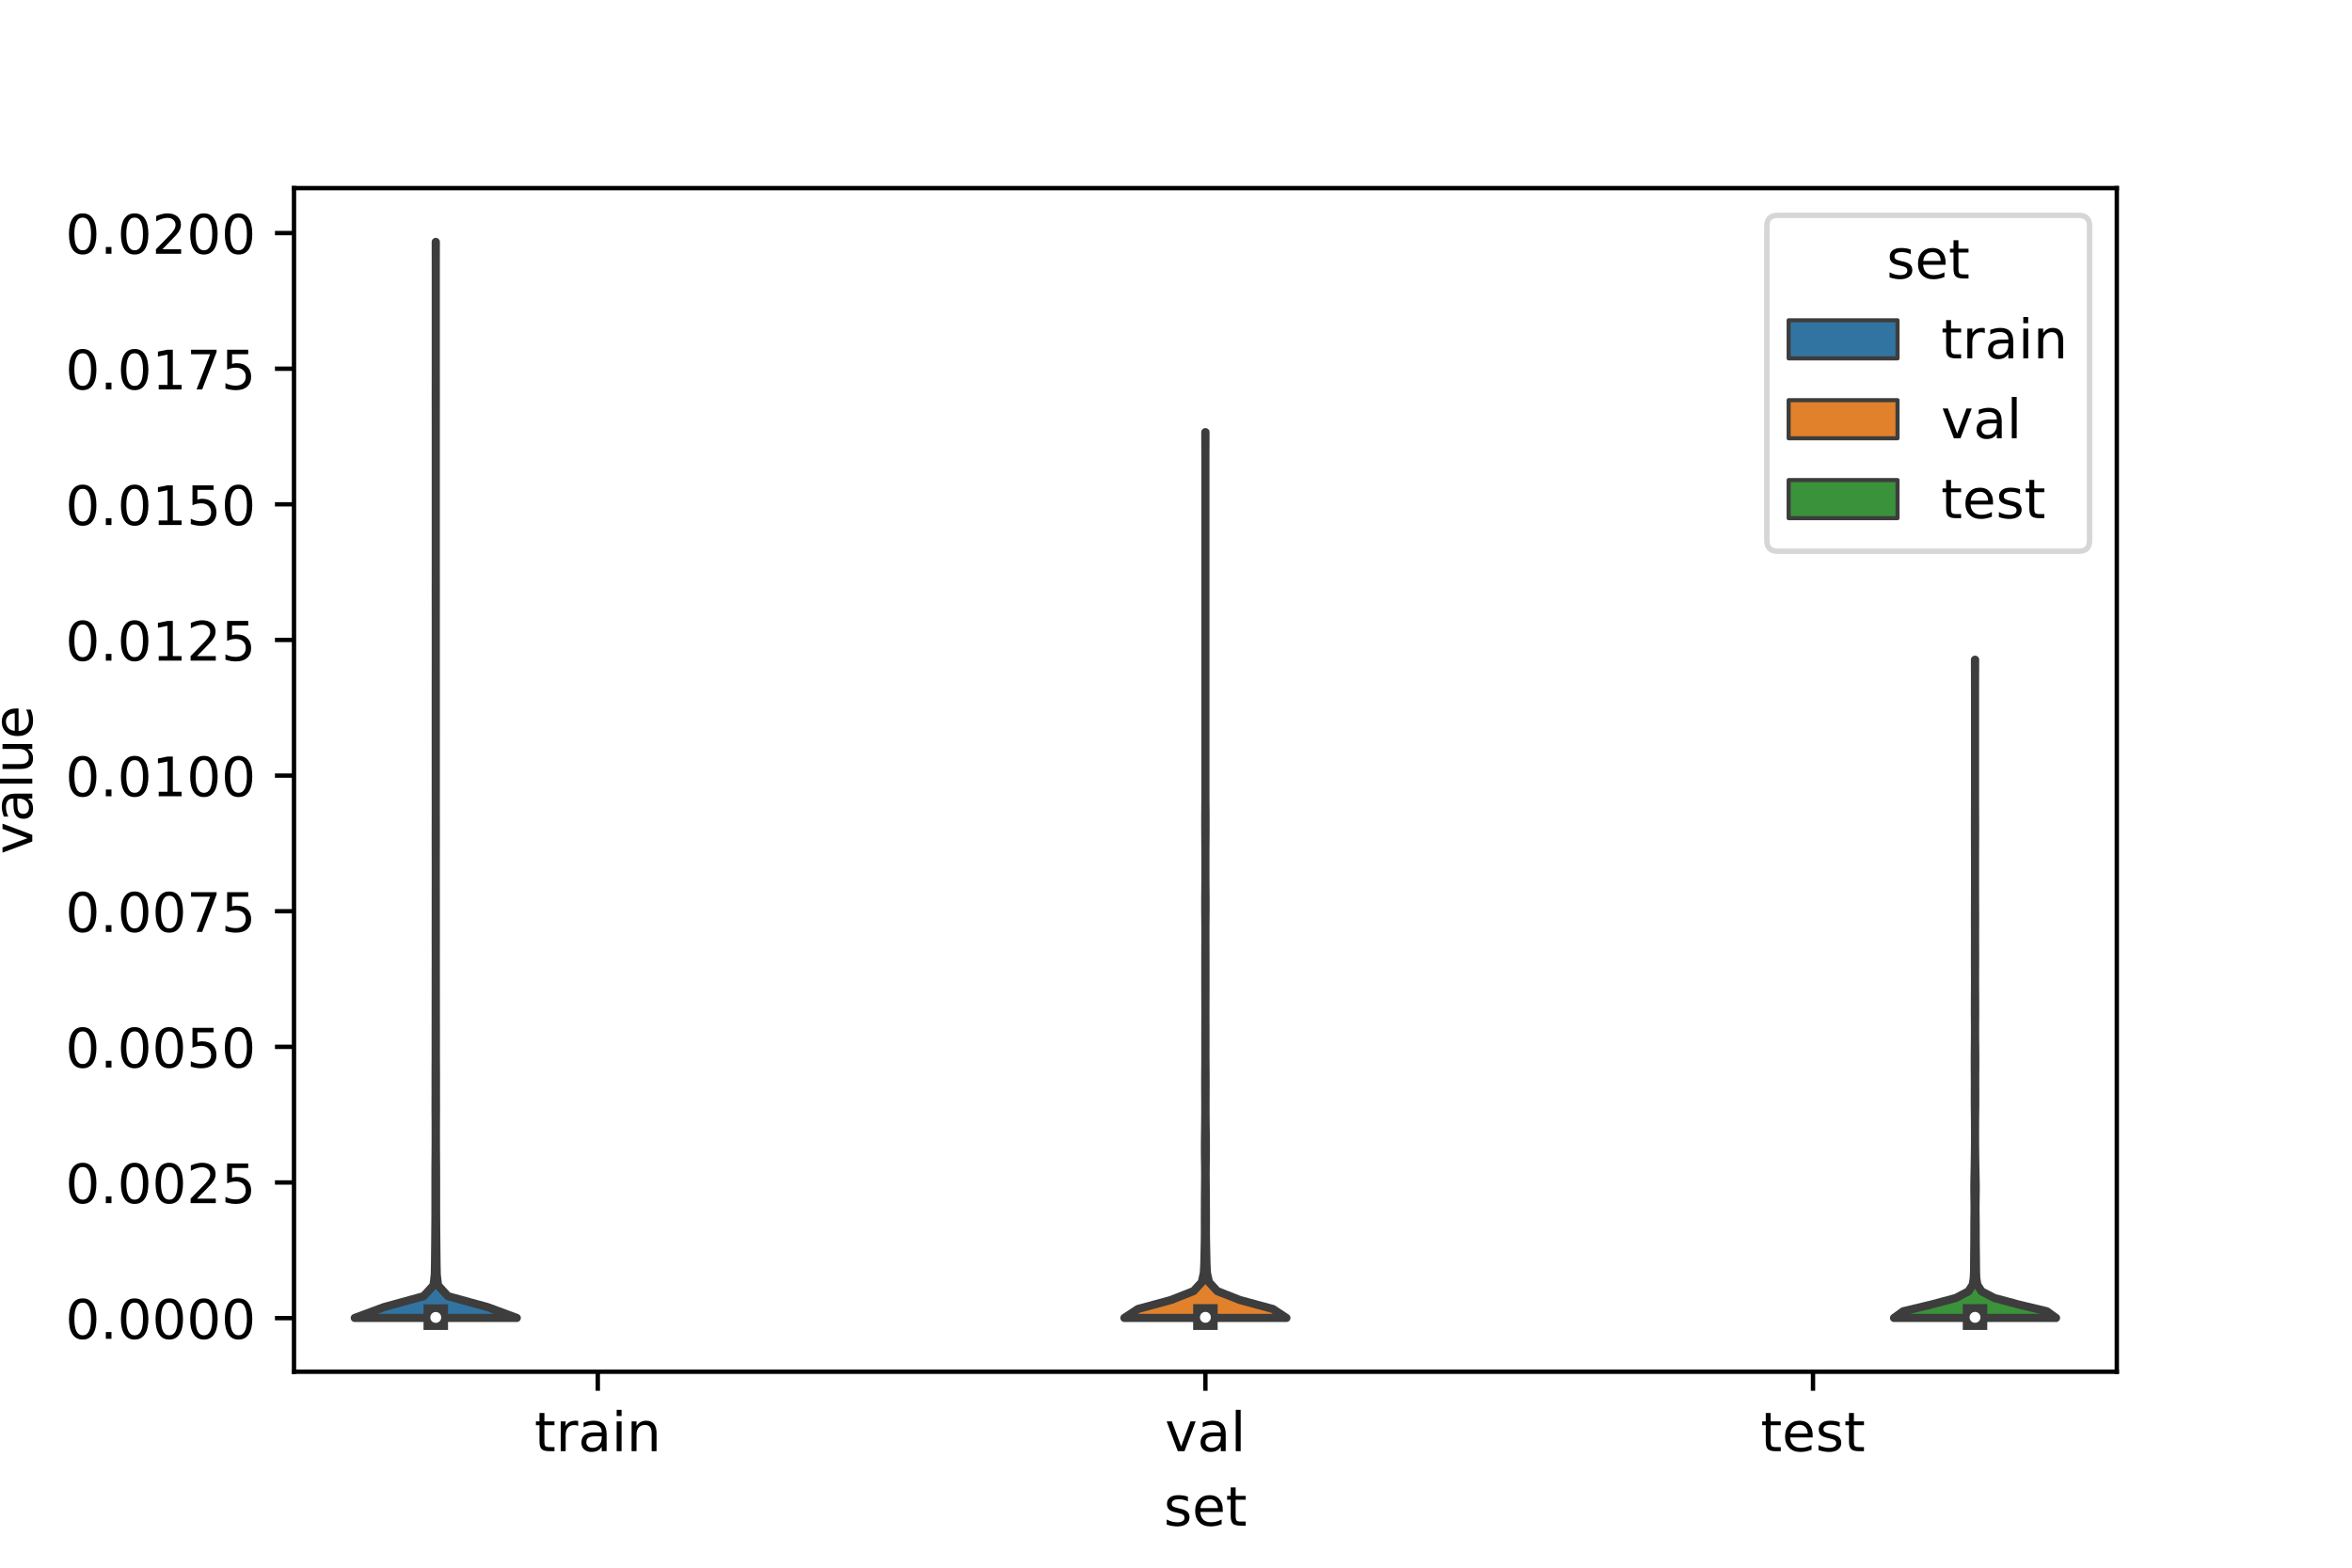 <?xml version="1.0" encoding="utf-8" standalone="no"?>
<!DOCTYPE svg PUBLIC "-//W3C//DTD SVG 1.1//EN"
  "http://www.w3.org/Graphics/SVG/1.1/DTD/svg11.dtd">
<!-- Created with matplotlib (https://matplotlib.org/) -->
<svg height="288pt" version="1.1" viewBox="0 0 432 288" width="432pt" xmlns="http://www.w3.org/2000/svg" xmlns:xlink="http://www.w3.org/1999/xlink">
 <defs>
  <style type="text/css">*{stroke-linecap:butt;stroke-linejoin:round;}</style>
 </defs>
 <g id="figure_1">
  <g id="patch_1">
   <path d="M 0 288 
L 432 288 
L 432 0 
L 0 0 
z
" style="fill:#ffffff;"/>
  </g>
  <g id="axes_1">
   <g id="patch_2">
    <path d="M 54 252 
L 388.8 252 
L 388.8 34.56 
L 54 34.56 
z
" style="fill:#ffffff;"/>
   </g>
   <g id="PolyCollection_1">
    <defs>
     <path d="M 94.92 -45.885 
L 65.16 -45.885 
L 70.545 -47.881 
L 77.806 -49.878 
L 79.633 -51.875 
L 79.861 -53.871 
L 79.9 -55.868 
L 79.921 -57.865 
L 79.942 -59.861 
L 79.957 -61.858 
L 79.975 -63.855 
L 79.983 -65.851 
L 79.981 -67.848 
L 79.981 -69.845 
L 79.983 -71.842 
L 79.988 -73.838 
L 80.005 -75.835 
L 80.016 -77.832 
L 80.018 -79.828 
L 80.015 -81.825 
L 80.003 -83.822 
L 80.004 -85.818 
L 80.009 -87.815 
L 80.003 -89.812 
L 80.01 -91.808 
L 80.022 -93.805 
L 80.022 -95.802 
L 80.019 -97.798 
L 80.023 -99.795 
L 80.026 -101.792 
L 80.026 -103.788 
L 80.029 -105.785 
L 80.029 -107.782 
L 80.031 -109.779 
L 80.036 -111.775 
L 80.035 -113.772 
L 80.03 -115.769 
L 80.033 -117.765 
L 80.036 -119.762 
L 80.035 -121.759 
L 80.036 -123.755 
L 80.039 -125.752 
L 80.04 -127.749 
L 80.039 -129.745 
L 80.036 -131.742 
L 80.031 -133.739 
L 80.032 -135.735 
L 80.037 -137.732 
L 80.039 -139.729 
L 80.037 -141.725 
L 80.035 -143.722 
L 80.036 -145.719 
L 80.035 -147.716 
L 80.035 -149.712 
L 80.035 -151.709 
L 80.034 -153.706 
L 80.034 -155.702 
L 80.034 -157.699 
L 80.034 -159.696 
L 80.034 -161.692 
L 80.037 -163.689 
L 80.04 -165.686 
L 80.04 -167.682 
L 80.04 -169.679 
L 80.04 -171.676 
L 80.04 -173.672 
L 80.039 -175.669 
L 80.037 -177.666 
L 80.035 -179.662 
L 80.038 -181.659 
L 80.04 -183.656 
L 80.04 -185.653 
L 80.04 -187.649 
L 80.04 -189.646 
L 80.04 -191.643 
L 80.04 -193.639 
L 80.04 -195.636 
L 80.04 -197.633 
L 80.04 -199.629 
L 80.04 -201.626 
L 80.04 -203.623 
L 80.04 -205.619 
L 80.04 -207.616 
L 80.04 -209.613 
L 80.039 -211.609 
L 80.037 -213.606 
L 80.035 -215.603 
L 80.037 -217.599 
L 80.04 -219.596 
L 80.04 -221.593 
L 80.04 -223.59 
L 80.04 -225.586 
L 80.04 -227.583 
L 80.04 -229.58 
L 80.04 -231.576 
L 80.04 -233.573 
L 80.04 -235.57 
L 80.04 -237.566 
L 80.039 -239.563 
L 80.037 -241.56 
L 80.035 -243.556 
L 80.045 -243.556 
L 80.045 -243.556 
L 80.043 -241.56 
L 80.041 -239.563 
L 80.04 -237.566 
L 80.04 -235.57 
L 80.04 -233.573 
L 80.04 -231.576 
L 80.04 -229.58 
L 80.04 -227.583 
L 80.04 -225.586 
L 80.04 -223.59 
L 80.04 -221.593 
L 80.04 -219.596 
L 80.043 -217.599 
L 80.045 -215.603 
L 80.043 -213.606 
L 80.041 -211.609 
L 80.04 -209.613 
L 80.04 -207.616 
L 80.04 -205.619 
L 80.04 -203.623 
L 80.04 -201.626 
L 80.04 -199.629 
L 80.04 -197.633 
L 80.04 -195.636 
L 80.04 -193.639 
L 80.04 -191.643 
L 80.04 -189.646 
L 80.04 -187.649 
L 80.04 -185.653 
L 80.04 -183.656 
L 80.042 -181.659 
L 80.045 -179.662 
L 80.043 -177.666 
L 80.041 -175.669 
L 80.04 -173.672 
L 80.04 -171.676 
L 80.04 -169.679 
L 80.04 -167.682 
L 80.04 -165.686 
L 80.043 -163.689 
L 80.046 -161.692 
L 80.046 -159.696 
L 80.046 -157.699 
L 80.046 -155.702 
L 80.046 -153.706 
L 80.045 -151.709 
L 80.045 -149.712 
L 80.045 -147.716 
L 80.044 -145.719 
L 80.045 -143.722 
L 80.043 -141.725 
L 80.041 -139.729 
L 80.043 -137.732 
L 80.048 -135.735 
L 80.049 -133.739 
L 80.044 -131.742 
L 80.041 -129.745 
L 80.04 -127.749 
L 80.041 -125.752 
L 80.044 -123.755 
L 80.045 -121.759 
L 80.044 -119.762 
L 80.047 -117.765 
L 80.05 -115.769 
L 80.045 -113.772 
L 80.044 -111.775 
L 80.049 -109.779 
L 80.051 -107.782 
L 80.051 -105.785 
L 80.054 -103.788 
L 80.054 -101.792 
L 80.057 -99.795 
L 80.061 -97.798 
L 80.058 -95.802 
L 80.058 -93.805 
L 80.07 -91.808 
L 80.077 -89.812 
L 80.071 -87.815 
L 80.076 -85.818 
L 80.077 -83.822 
L 80.065 -81.825 
L 80.062 -79.828 
L 80.064 -77.832 
L 80.075 -75.835 
L 80.092 -73.838 
L 80.097 -71.842 
L 80.099 -69.845 
L 80.099 -67.848 
L 80.097 -65.851 
L 80.105 -63.855 
L 80.123 -61.858 
L 80.138 -59.861 
L 80.159 -57.865 
L 80.18 -55.868 
L 80.219 -53.871 
L 80.447 -51.875 
L 82.274 -49.878 
L 89.535 -47.881 
L 94.92 -45.885 
z
" id="m596090b2ce" style="stroke:#3d3d3d;stroke-width:1.5;"/>
    </defs>
    <g clip-path="url(#p4070ed49a2)">
     <use style="fill:#3274a1;stroke:#3d3d3d;stroke-width:1.5;" x="0" xlink:href="#m596090b2ce" y="288"/>
    </g>
   </g>
   <g id="PolyCollection_2">
    <defs>
     <path d="M 236.28 -45.885 
L 206.52 -45.885 
L 209.011 -47.528 
L 215.06 -49.172 
L 219.225 -50.816 
L 220.738 -52.459 
L 221.109 -54.103 
L 221.201 -55.747 
L 221.238 -57.39 
L 221.273 -59.034 
L 221.302 -60.678 
L 221.309 -62.321 
L 221.304 -63.965 
L 221.308 -65.608 
L 221.315 -67.252 
L 221.324 -68.896 
L 221.342 -70.539 
L 221.355 -72.183 
L 221.345 -73.827 
L 221.322 -75.47 
L 221.311 -77.114 
L 221.322 -78.758 
L 221.342 -80.401 
L 221.362 -82.045 
L 221.375 -83.689 
L 221.376 -85.332 
L 221.369 -86.976 
L 221.363 -88.619 
L 221.365 -90.263 
L 221.378 -91.907 
L 221.389 -93.55 
L 221.39 -95.194 
L 221.386 -96.838 
L 221.385 -98.481 
L 221.39 -100.125 
L 221.395 -101.769 
L 221.393 -103.412 
L 221.387 -105.056 
L 221.383 -106.7 
L 221.384 -108.343 
L 221.384 -109.987 
L 221.383 -111.63 
L 221.387 -113.274 
L 221.393 -114.918 
L 221.396 -116.561 
L 221.391 -118.205 
L 221.378 -119.849 
L 221.369 -121.492 
L 221.373 -123.136 
L 221.387 -124.78 
L 221.396 -126.423 
L 221.399 -128.067 
L 221.399 -129.71 
L 221.397 -131.354 
L 221.39 -132.998 
L 221.379 -134.641 
L 221.372 -136.285 
L 221.375 -137.929 
L 221.386 -139.572 
L 221.395 -141.216 
L 221.399 -142.86 
L 221.4 -144.503 
L 221.4 -146.147 
L 221.4 -147.791 
L 221.4 -149.434 
L 221.4 -151.078 
L 221.4 -152.721 
L 221.4 -154.365 
L 221.4 -156.009 
L 221.4 -157.652 
L 221.4 -159.296 
L 221.4 -160.94 
L 221.4 -162.583 
L 221.4 -164.227 
L 221.4 -165.871 
L 221.4 -167.514 
L 221.4 -169.158 
L 221.4 -170.802 
L 221.4 -172.445 
L 221.4 -174.089 
L 221.4 -175.732 
L 221.4 -177.376 
L 221.4 -179.02 
L 221.4 -180.663 
L 221.4 -182.307 
L 221.4 -183.951 
L 221.4 -185.594 
L 221.4 -187.238 
L 221.4 -188.882 
L 221.4 -190.525 
L 221.4 -192.169 
L 221.4 -193.813 
L 221.4 -195.456 
L 221.4 -197.1 
L 221.4 -198.743 
L 221.4 -200.387 
L 221.4 -202.031 
L 221.399 -203.674 
L 221.395 -205.318 
L 221.388 -206.962 
L 221.384 -208.605 
L 221.416 -208.605 
L 221.416 -208.605 
L 221.412 -206.962 
L 221.405 -205.318 
L 221.401 -203.674 
L 221.4 -202.031 
L 221.4 -200.387 
L 221.4 -198.743 
L 221.4 -197.1 
L 221.4 -195.456 
L 221.4 -193.813 
L 221.4 -192.169 
L 221.4 -190.525 
L 221.4 -188.882 
L 221.4 -187.238 
L 221.4 -185.594 
L 221.4 -183.951 
L 221.4 -182.307 
L 221.4 -180.663 
L 221.4 -179.02 
L 221.4 -177.376 
L 221.4 -175.732 
L 221.4 -174.089 
L 221.4 -172.445 
L 221.4 -170.802 
L 221.4 -169.158 
L 221.4 -167.514 
L 221.4 -165.871 
L 221.4 -164.227 
L 221.4 -162.583 
L 221.4 -160.94 
L 221.4 -159.296 
L 221.4 -157.652 
L 221.4 -156.009 
L 221.4 -154.365 
L 221.4 -152.721 
L 221.4 -151.078 
L 221.4 -149.434 
L 221.4 -147.791 
L 221.4 -146.147 
L 221.4 -144.503 
L 221.401 -142.86 
L 221.405 -141.216 
L 221.414 -139.572 
L 221.425 -137.929 
L 221.428 -136.285 
L 221.421 -134.641 
L 221.41 -132.998 
L 221.403 -131.354 
L 221.401 -129.71 
L 221.401 -128.067 
L 221.404 -126.423 
L 221.413 -124.78 
L 221.427 -123.136 
L 221.431 -121.492 
L 221.422 -119.849 
L 221.409 -118.205 
L 221.404 -116.561 
L 221.407 -114.918 
L 221.413 -113.274 
L 221.417 -111.63 
L 221.416 -109.987 
L 221.416 -108.343 
L 221.417 -106.7 
L 221.413 -105.056 
L 221.407 -103.412 
L 221.405 -101.769 
L 221.41 -100.125 
L 221.415 -98.481 
L 221.414 -96.838 
L 221.41 -95.194 
L 221.411 -93.55 
L 221.422 -91.907 
L 221.435 -90.263 
L 221.437 -88.619 
L 221.431 -86.976 
L 221.424 -85.332 
L 221.425 -83.689 
L 221.438 -82.045 
L 221.458 -80.401 
L 221.478 -78.758 
L 221.489 -77.114 
L 221.478 -75.47 
L 221.455 -73.827 
L 221.445 -72.183 
L 221.458 -70.539 
L 221.476 -68.896 
L 221.485 -67.252 
L 221.492 -65.608 
L 221.496 -63.965 
L 221.491 -62.321 
L 221.498 -60.678 
L 221.527 -59.034 
L 221.562 -57.39 
L 221.599 -55.747 
L 221.691 -54.103 
L 222.062 -52.459 
L 223.575 -50.816 
L 227.74 -49.172 
L 233.789 -47.528 
L 236.28 -45.885 
z
" id="mfbdf989ee7" style="stroke:#3d3d3d;stroke-width:1.5;"/>
    </defs>
    <g clip-path="url(#p4070ed49a2)">
     <use style="fill:#e1812c;stroke:#3d3d3d;stroke-width:1.5;" x="0" xlink:href="#mfbdf989ee7" y="288"/>
    </g>
   </g>
   <g id="PolyCollection_3">
    <defs>
     <path d="M 377.64 -45.884 
L 347.88 -45.884 
L 349.569 -47.105 
L 354.667 -48.326 
L 359.225 -49.548 
L 361.558 -50.769 
L 362.341 -51.99 
L 362.534 -53.212 
L 362.58 -54.433 
L 362.593 -55.654 
L 362.602 -56.876 
L 362.616 -58.097 
L 362.633 -59.318 
L 362.64 -60.54 
L 362.64 -61.761 
L 362.644 -62.982 
L 362.657 -64.204 
L 362.672 -65.425 
L 362.672 -66.647 
L 362.656 -67.868 
L 362.638 -69.089 
L 362.639 -70.311 
L 362.66 -71.532 
L 362.686 -72.753 
L 362.707 -73.975 
L 362.725 -75.196 
L 362.74 -76.417 
L 362.752 -77.639 
L 362.758 -78.86 
L 362.759 -80.081 
L 362.756 -81.303 
L 362.748 -82.524 
L 362.736 -83.745 
L 362.724 -84.967 
L 362.719 -86.188 
L 362.723 -87.409 
L 362.728 -88.631 
L 362.727 -89.852 
L 362.72 -91.073 
L 362.714 -92.295 
L 362.713 -93.516 
L 362.719 -94.737 
L 362.731 -95.959 
L 362.744 -97.18 
L 362.75 -98.402 
L 362.747 -99.623 
L 362.74 -100.844 
L 362.735 -102.066 
L 362.735 -103.287 
L 362.74 -104.508 
L 362.748 -105.73 
L 362.754 -106.951 
L 362.756 -108.172 
L 362.754 -109.394 
L 362.748 -110.615 
L 362.744 -111.836 
L 362.746 -113.058 
L 362.751 -114.279 
L 362.754 -115.5 
L 362.752 -116.722 
L 362.747 -117.943 
L 362.744 -119.164 
L 362.747 -120.386 
L 362.753 -121.607 
L 362.757 -122.828 
L 362.759 -124.05 
L 362.76 -125.271 
L 362.76 -126.492 
L 362.76 -127.714 
L 362.76 -128.935 
L 362.76 -130.157 
L 362.759 -131.378 
L 362.757 -132.599 
L 362.752 -133.821 
L 362.746 -135.042 
L 362.744 -136.263 
L 362.748 -137.485 
L 362.753 -138.706 
L 362.758 -139.927 
L 362.759 -141.149 
L 362.76 -142.37 
L 362.76 -143.591 
L 362.76 -144.813 
L 362.76 -146.034 
L 362.76 -147.255 
L 362.76 -148.477 
L 362.76 -149.698 
L 362.76 -150.919 
L 362.76 -152.141 
L 362.76 -153.362 
L 362.76 -154.583 
L 362.76 -155.805 
L 362.76 -157.026 
L 362.76 -158.247 
L 362.76 -159.469 
L 362.76 -160.69 
L 362.759 -161.912 
L 362.757 -163.133 
L 362.753 -164.354 
L 362.747 -165.576 
L 362.744 -166.797 
L 362.776 -166.797 
L 362.776 -166.797 
L 362.773 -165.576 
L 362.767 -164.354 
L 362.763 -163.133 
L 362.761 -161.912 
L 362.76 -160.69 
L 362.76 -159.469 
L 362.76 -158.247 
L 362.76 -157.026 
L 362.76 -155.805 
L 362.76 -154.583 
L 362.76 -153.362 
L 362.76 -152.141 
L 362.76 -150.919 
L 362.76 -149.698 
L 362.76 -148.477 
L 362.76 -147.255 
L 362.76 -146.034 
L 362.76 -144.813 
L 362.76 -143.591 
L 362.76 -142.37 
L 362.761 -141.149 
L 362.762 -139.927 
L 362.767 -138.706 
L 362.772 -137.485 
L 362.776 -136.263 
L 362.774 -135.042 
L 362.768 -133.821 
L 362.763 -132.599 
L 362.761 -131.378 
L 362.76 -130.157 
L 362.76 -128.935 
L 362.76 -127.714 
L 362.76 -126.492 
L 362.76 -125.271 
L 362.761 -124.05 
L 362.763 -122.828 
L 362.767 -121.607 
L 362.773 -120.386 
L 362.776 -119.164 
L 362.773 -117.943 
L 362.768 -116.722 
L 362.766 -115.5 
L 362.769 -114.279 
L 362.774 -113.058 
L 362.776 -111.836 
L 362.772 -110.615 
L 362.766 -109.394 
L 362.764 -108.172 
L 362.766 -106.951 
L 362.772 -105.73 
L 362.78 -104.508 
L 362.785 -103.287 
L 362.785 -102.066 
L 362.78 -100.844 
L 362.773 -99.623 
L 362.77 -98.402 
L 362.776 -97.18 
L 362.789 -95.959 
L 362.801 -94.737 
L 362.807 -93.516 
L 362.806 -92.295 
L 362.8 -91.073 
L 362.793 -89.852 
L 362.792 -88.631 
L 362.797 -87.409 
L 362.801 -86.188 
L 362.796 -84.967 
L 362.784 -83.745 
L 362.772 -82.524 
L 362.764 -81.303 
L 362.761 -80.081 
L 362.762 -78.86 
L 362.768 -77.639 
L 362.78 -76.417 
L 362.795 -75.196 
L 362.813 -73.975 
L 362.834 -72.753 
L 362.86 -71.532 
L 362.881 -70.311 
L 362.882 -69.089 
L 362.864 -67.868 
L 362.848 -66.647 
L 362.848 -65.425 
L 362.863 -64.204 
L 362.876 -62.982 
L 362.88 -61.761 
L 362.88 -60.54 
L 362.887 -59.318 
L 362.904 -58.097 
L 362.918 -56.876 
L 362.927 -55.654 
L 362.94 -54.433 
L 362.986 -53.212 
L 363.179 -51.99 
L 363.962 -50.769 
L 366.295 -49.548 
L 370.853 -48.326 
L 375.951 -47.105 
L 377.64 -45.884 
z
" id="m603985bd0d" style="stroke:#3d3d3d;stroke-width:1.5;"/>
    </defs>
    <g clip-path="url(#p4070ed49a2)">
     <use style="fill:#3a923a;stroke:#3d3d3d;stroke-width:1.5;" x="0" xlink:href="#m603985bd0d" y="288"/>
    </g>
   </g>
   <g id="patch_3">
    <path clip-path="url(#p4070ed49a2)" d="M 109.8 242.15 
L 109.8 242.15 
L 109.8 242.15 
L 109.8 242.15 
z
" style="fill:#3274a1;stroke:#3d3d3d;stroke-linejoin:miter;stroke-width:0.75;"/>
   </g>
   <g id="patch_4">
    <path clip-path="url(#p4070ed49a2)" d="M 109.8 242.15 
L 109.8 242.15 
L 109.8 242.15 
L 109.8 242.15 
z
" style="fill:#e1812c;stroke:#3d3d3d;stroke-linejoin:miter;stroke-width:0.75;"/>
   </g>
   <g id="patch_5">
    <path clip-path="url(#p4070ed49a2)" d="M 109.8 242.15 
L 109.8 242.15 
L 109.8 242.15 
L 109.8 242.15 
z
" style="fill:#3a923a;stroke:#3d3d3d;stroke-linejoin:miter;stroke-width:0.75;"/>
   </g>
   <g id="matplotlib.axis_1">
    <g id="xtick_1">
     <g id="line2d_1">
      <defs>
       <path d="M 0 0 
L 0 3.5 
" id="m0d5e83faee" style="stroke:#000000;stroke-width:0.8;"/>
      </defs>
      <g>
       <use style="stroke:#000000;stroke-width:0.8;" x="109.8" xlink:href="#m0d5e83faee" y="252"/>
      </g>
     </g>
     <g id="text_1">
      <!-- train -->
      <g transform="translate(98.162 266.598)scale(0.1 -0.1)">
       <defs>
        <path d="M 18.312 70.219 
L 18.312 54.688 
L 36.812 54.688 
L 36.812 47.703 
L 18.312 47.703 
L 18.312 18.016 
Q 18.312 11.328 20.141 9.422 
Q 21.969 7.516 27.594 7.516 
L 36.812 7.516 
L 36.812 0 
L 27.594 0 
Q 17.188 0 13.234 3.875 
Q 9.281 7.766 9.281 18.016 
L 9.281 47.703 
L 2.688 47.703 
L 2.688 54.688 
L 9.281 54.688 
L 9.281 70.219 
z
" id="DejaVuSans-116"/>
        <path d="M 41.109 46.297 
Q 39.594 47.172 37.812 47.578 
Q 36.031 48 33.891 48 
Q 26.266 48 22.188 43.047 
Q 18.109 38.094 18.109 28.812 
L 18.109 0 
L 9.078 0 
L 9.078 54.688 
L 18.109 54.688 
L 18.109 46.188 
Q 20.953 51.172 25.484 53.578 
Q 30.031 56 36.531 56 
Q 37.453 56 38.578 55.875 
Q 39.703 55.766 41.062 55.516 
z
" id="DejaVuSans-114"/>
        <path d="M 34.281 27.484 
Q 23.391 27.484 19.188 25 
Q 14.984 22.516 14.984 16.5 
Q 14.984 11.719 18.141 8.906 
Q 21.297 6.109 26.703 6.109 
Q 34.188 6.109 38.703 11.406 
Q 43.219 16.703 43.219 25.484 
L 43.219 27.484 
z
M 52.203 31.203 
L 52.203 0 
L 43.219 0 
L 43.219 8.297 
Q 40.141 3.328 35.547 0.953 
Q 30.953 -1.422 24.312 -1.422 
Q 15.922 -1.422 10.953 3.297 
Q 6 8.016 6 15.922 
Q 6 25.141 12.172 29.828 
Q 18.359 34.516 30.609 34.516 
L 43.219 34.516 
L 43.219 35.406 
Q 43.219 41.609 39.141 45 
Q 35.062 48.391 27.688 48.391 
Q 23 48.391 18.547 47.266 
Q 14.109 46.141 10.016 43.891 
L 10.016 52.203 
Q 14.938 54.109 19.578 55.047 
Q 24.219 56 28.609 56 
Q 40.484 56 46.344 49.844 
Q 52.203 43.703 52.203 31.203 
z
" id="DejaVuSans-97"/>
        <path d="M 9.422 54.688 
L 18.406 54.688 
L 18.406 0 
L 9.422 0 
z
M 9.422 75.984 
L 18.406 75.984 
L 18.406 64.594 
L 9.422 64.594 
z
" id="DejaVuSans-105"/>
        <path d="M 54.891 33.016 
L 54.891 0 
L 45.906 0 
L 45.906 32.719 
Q 45.906 40.484 42.875 44.328 
Q 39.844 48.188 33.797 48.188 
Q 26.516 48.188 22.312 43.547 
Q 18.109 38.922 18.109 30.906 
L 18.109 0 
L 9.078 0 
L 9.078 54.688 
L 18.109 54.688 
L 18.109 46.188 
Q 21.344 51.125 25.703 53.562 
Q 30.078 56 35.797 56 
Q 45.219 56 50.047 50.172 
Q 54.891 44.344 54.891 33.016 
z
" id="DejaVuSans-110"/>
       </defs>
       <use xlink:href="#DejaVuSans-116"/>
       <use x="39.209" xlink:href="#DejaVuSans-114"/>
       <use x="80.322" xlink:href="#DejaVuSans-97"/>
       <use x="141.602" xlink:href="#DejaVuSans-105"/>
       <use x="169.385" xlink:href="#DejaVuSans-110"/>
      </g>
     </g>
    </g>
    <g id="xtick_2">
     <g id="line2d_2">
      <g>
       <use style="stroke:#000000;stroke-width:0.8;" x="221.4" xlink:href="#m0d5e83faee" y="252"/>
      </g>
     </g>
     <g id="text_2">
      <!-- val -->
      <g transform="translate(213.988 266.598)scale(0.1 -0.1)">
       <defs>
        <path d="M 2.984 54.688 
L 12.5 54.688 
L 29.594 8.797 
L 46.688 54.688 
L 56.203 54.688 
L 35.688 0 
L 23.484 0 
z
" id="DejaVuSans-118"/>
        <path d="M 9.422 75.984 
L 18.406 75.984 
L 18.406 0 
L 9.422 0 
z
" id="DejaVuSans-108"/>
       </defs>
       <use xlink:href="#DejaVuSans-118"/>
       <use x="59.18" xlink:href="#DejaVuSans-97"/>
       <use x="120.459" xlink:href="#DejaVuSans-108"/>
      </g>
     </g>
    </g>
    <g id="xtick_3">
     <g id="line2d_3">
      <g>
       <use style="stroke:#000000;stroke-width:0.8;" x="333" xlink:href="#m0d5e83faee" y="252"/>
      </g>
     </g>
     <g id="text_3">
      <!-- test -->
      <g transform="translate(323.398 266.598)scale(0.1 -0.1)">
       <defs>
        <path d="M 56.203 29.594 
L 56.203 25.203 
L 14.891 25.203 
Q 15.484 15.922 20.484 11.062 
Q 25.484 6.203 34.422 6.203 
Q 39.594 6.203 44.453 7.469 
Q 49.312 8.734 54.109 11.281 
L 54.109 2.781 
Q 49.266 0.734 44.188 -0.344 
Q 39.109 -1.422 33.891 -1.422 
Q 20.797 -1.422 13.156 6.188 
Q 5.516 13.812 5.516 26.812 
Q 5.516 40.234 12.766 48.109 
Q 20.016 56 32.328 56 
Q 43.359 56 49.781 48.891 
Q 56.203 41.797 56.203 29.594 
z
M 47.219 32.234 
Q 47.125 39.594 43.094 43.984 
Q 39.062 48.391 32.422 48.391 
Q 24.906 48.391 20.391 44.141 
Q 15.875 39.891 15.188 32.172 
z
" id="DejaVuSans-101"/>
        <path d="M 44.281 53.078 
L 44.281 44.578 
Q 40.484 46.531 36.375 47.5 
Q 32.281 48.484 27.875 48.484 
Q 21.188 48.484 17.844 46.438 
Q 14.5 44.391 14.5 40.281 
Q 14.5 37.156 16.891 35.375 
Q 19.281 33.594 26.516 31.984 
L 29.594 31.297 
Q 39.156 29.25 43.188 25.516 
Q 47.219 21.781 47.219 15.094 
Q 47.219 7.469 41.188 3.016 
Q 35.156 -1.422 24.609 -1.422 
Q 20.219 -1.422 15.453 -0.562 
Q 10.688 0.297 5.422 2 
L 5.422 11.281 
Q 10.406 8.688 15.234 7.391 
Q 20.062 6.109 24.812 6.109 
Q 31.156 6.109 34.562 8.281 
Q 37.984 10.453 37.984 14.406 
Q 37.984 18.062 35.516 20.016 
Q 33.062 21.969 24.703 23.781 
L 21.578 24.516 
Q 13.234 26.266 9.516 29.906 
Q 5.812 33.547 5.812 39.891 
Q 5.812 47.609 11.281 51.797 
Q 16.75 56 26.812 56 
Q 31.781 56 36.172 55.266 
Q 40.578 54.547 44.281 53.078 
z
" id="DejaVuSans-115"/>
       </defs>
       <use xlink:href="#DejaVuSans-116"/>
       <use x="39.209" xlink:href="#DejaVuSans-101"/>
       <use x="100.732" xlink:href="#DejaVuSans-115"/>
       <use x="152.832" xlink:href="#DejaVuSans-116"/>
      </g>
     </g>
    </g>
    <g id="text_4">
     <!-- set -->
     <g transform="translate(213.759 280.277)scale(0.1 -0.1)">
      <use xlink:href="#DejaVuSans-115"/>
      <use x="52.1" xlink:href="#DejaVuSans-101"/>
      <use x="113.623" xlink:href="#DejaVuSans-116"/>
     </g>
    </g>
   </g>
   <g id="matplotlib.axis_2">
    <g id="ytick_1">
     <g id="line2d_4">
      <defs>
       <path d="M 0 0 
L -3.5 0 
" id="me47eaef026" style="stroke:#000000;stroke-width:0.8;"/>
      </defs>
      <g>
       <use style="stroke:#000000;stroke-width:0.8;" x="54" xlink:href="#me47eaef026" y="242.15"/>
      </g>
     </g>
     <g id="text_5">
      <!-- 0.0000 -->
      <g transform="translate(12.009 245.949)scale(0.1 -0.1)">
       <defs>
        <path d="M 31.781 66.406 
Q 24.172 66.406 20.328 58.906 
Q 16.5 51.422 16.5 36.375 
Q 16.5 21.391 20.328 13.891 
Q 24.172 6.391 31.781 6.391 
Q 39.453 6.391 43.281 13.891 
Q 47.125 21.391 47.125 36.375 
Q 47.125 51.422 43.281 58.906 
Q 39.453 66.406 31.781 66.406 
z
M 31.781 74.219 
Q 44.047 74.219 50.516 64.516 
Q 56.984 54.828 56.984 36.375 
Q 56.984 17.969 50.516 8.266 
Q 44.047 -1.422 31.781 -1.422 
Q 19.531 -1.422 13.062 8.266 
Q 6.594 17.969 6.594 36.375 
Q 6.594 54.828 13.062 64.516 
Q 19.531 74.219 31.781 74.219 
z
" id="DejaVuSans-48"/>
        <path d="M 10.688 12.406 
L 21 12.406 
L 21 0 
L 10.688 0 
z
" id="DejaVuSans-46"/>
       </defs>
       <use xlink:href="#DejaVuSans-48"/>
       <use x="63.623" xlink:href="#DejaVuSans-46"/>
       <use x="95.41" xlink:href="#DejaVuSans-48"/>
       <use x="159.033" xlink:href="#DejaVuSans-48"/>
       <use x="222.656" xlink:href="#DejaVuSans-48"/>
       <use x="286.279" xlink:href="#DejaVuSans-48"/>
      </g>
     </g>
    </g>
    <g id="ytick_2">
     <g id="line2d_5">
      <g>
       <use style="stroke:#000000;stroke-width:0.8;" x="54" xlink:href="#me47eaef026" y="217.233"/>
      </g>
     </g>
     <g id="text_6">
      <!-- 0.0025 -->
      <g transform="translate(12.009 221.033)scale(0.1 -0.1)">
       <defs>
        <path d="M 19.188 8.297 
L 53.609 8.297 
L 53.609 0 
L 7.328 0 
L 7.328 8.297 
Q 12.938 14.109 22.625 23.891 
Q 32.328 33.688 34.812 36.531 
Q 39.547 41.844 41.422 45.531 
Q 43.312 49.219 43.312 52.781 
Q 43.312 58.594 39.234 62.25 
Q 35.156 65.922 28.609 65.922 
Q 23.969 65.922 18.812 64.312 
Q 13.672 62.703 7.812 59.422 
L 7.812 69.391 
Q 13.766 71.781 18.938 73 
Q 24.125 74.219 28.422 74.219 
Q 39.75 74.219 46.484 68.547 
Q 53.219 62.891 53.219 53.422 
Q 53.219 48.922 51.531 44.891 
Q 49.859 40.875 45.406 35.406 
Q 44.188 33.984 37.641 27.219 
Q 31.109 20.453 19.188 8.297 
z
" id="DejaVuSans-50"/>
        <path d="M 10.797 72.906 
L 49.516 72.906 
L 49.516 64.594 
L 19.828 64.594 
L 19.828 46.734 
Q 21.969 47.469 24.109 47.828 
Q 26.266 48.188 28.422 48.188 
Q 40.625 48.188 47.75 41.5 
Q 54.891 34.812 54.891 23.391 
Q 54.891 11.625 47.562 5.094 
Q 40.234 -1.422 26.906 -1.422 
Q 22.312 -1.422 17.547 -0.641 
Q 12.797 0.141 7.719 1.703 
L 7.719 11.625 
Q 12.109 9.234 16.797 8.062 
Q 21.484 6.891 26.703 6.891 
Q 35.156 6.891 40.078 11.328 
Q 45.016 15.766 45.016 23.391 
Q 45.016 31 40.078 35.438 
Q 35.156 39.891 26.703 39.891 
Q 22.75 39.891 18.812 39.016 
Q 14.891 38.141 10.797 36.281 
z
" id="DejaVuSans-53"/>
       </defs>
       <use xlink:href="#DejaVuSans-48"/>
       <use x="63.623" xlink:href="#DejaVuSans-46"/>
       <use x="95.41" xlink:href="#DejaVuSans-48"/>
       <use x="159.033" xlink:href="#DejaVuSans-48"/>
       <use x="222.656" xlink:href="#DejaVuSans-50"/>
       <use x="286.279" xlink:href="#DejaVuSans-53"/>
      </g>
     </g>
    </g>
    <g id="ytick_3">
     <g id="line2d_6">
      <g>
       <use style="stroke:#000000;stroke-width:0.8;" x="54" xlink:href="#me47eaef026" y="192.317"/>
      </g>
     </g>
     <g id="text_7">
      <!-- 0.0050 -->
      <g transform="translate(12.009 196.116)scale(0.1 -0.1)">
       <use xlink:href="#DejaVuSans-48"/>
       <use x="63.623" xlink:href="#DejaVuSans-46"/>
       <use x="95.41" xlink:href="#DejaVuSans-48"/>
       <use x="159.033" xlink:href="#DejaVuSans-48"/>
       <use x="222.656" xlink:href="#DejaVuSans-53"/>
       <use x="286.279" xlink:href="#DejaVuSans-48"/>
      </g>
     </g>
    </g>
    <g id="ytick_4">
     <g id="line2d_7">
      <g>
       <use style="stroke:#000000;stroke-width:0.8;" x="54" xlink:href="#me47eaef026" y="167.401"/>
      </g>
     </g>
     <g id="text_8">
      <!-- 0.0075 -->
      <g transform="translate(12.009 171.2)scale(0.1 -0.1)">
       <defs>
        <path d="M 8.203 72.906 
L 55.078 72.906 
L 55.078 68.703 
L 28.609 0 
L 18.312 0 
L 43.219 64.594 
L 8.203 64.594 
z
" id="DejaVuSans-55"/>
       </defs>
       <use xlink:href="#DejaVuSans-48"/>
       <use x="63.623" xlink:href="#DejaVuSans-46"/>
       <use x="95.41" xlink:href="#DejaVuSans-48"/>
       <use x="159.033" xlink:href="#DejaVuSans-48"/>
       <use x="222.656" xlink:href="#DejaVuSans-55"/>
       <use x="286.279" xlink:href="#DejaVuSans-53"/>
      </g>
     </g>
    </g>
    <g id="ytick_5">
     <g id="line2d_8">
      <g>
       <use style="stroke:#000000;stroke-width:0.8;" x="54" xlink:href="#me47eaef026" y="142.484"/>
      </g>
     </g>
     <g id="text_9">
      <!-- 0.0100 -->
      <g transform="translate(12.009 146.284)scale(0.1 -0.1)">
       <defs>
        <path d="M 12.406 8.297 
L 28.516 8.297 
L 28.516 63.922 
L 10.984 60.406 
L 10.984 69.391 
L 28.422 72.906 
L 38.281 72.906 
L 38.281 8.297 
L 54.391 8.297 
L 54.391 0 
L 12.406 0 
z
" id="DejaVuSans-49"/>
       </defs>
       <use xlink:href="#DejaVuSans-48"/>
       <use x="63.623" xlink:href="#DejaVuSans-46"/>
       <use x="95.41" xlink:href="#DejaVuSans-48"/>
       <use x="159.033" xlink:href="#DejaVuSans-49"/>
       <use x="222.656" xlink:href="#DejaVuSans-48"/>
       <use x="286.279" xlink:href="#DejaVuSans-48"/>
      </g>
     </g>
    </g>
    <g id="ytick_6">
     <g id="line2d_9">
      <g>
       <use style="stroke:#000000;stroke-width:0.8;" x="54" xlink:href="#me47eaef026" y="117.568"/>
      </g>
     </g>
     <g id="text_10">
      <!-- 0.0125 -->
      <g transform="translate(12.009 121.367)scale(0.1 -0.1)">
       <use xlink:href="#DejaVuSans-48"/>
       <use x="63.623" xlink:href="#DejaVuSans-46"/>
       <use x="95.41" xlink:href="#DejaVuSans-48"/>
       <use x="159.033" xlink:href="#DejaVuSans-49"/>
       <use x="222.656" xlink:href="#DejaVuSans-50"/>
       <use x="286.279" xlink:href="#DejaVuSans-53"/>
      </g>
     </g>
    </g>
    <g id="ytick_7">
     <g id="line2d_10">
      <g>
       <use style="stroke:#000000;stroke-width:0.8;" x="54" xlink:href="#me47eaef026" y="92.652"/>
      </g>
     </g>
     <g id="text_11">
      <!-- 0.0150 -->
      <g transform="translate(12.009 96.451)scale(0.1 -0.1)">
       <use xlink:href="#DejaVuSans-48"/>
       <use x="63.623" xlink:href="#DejaVuSans-46"/>
       <use x="95.41" xlink:href="#DejaVuSans-48"/>
       <use x="159.033" xlink:href="#DejaVuSans-49"/>
       <use x="222.656" xlink:href="#DejaVuSans-53"/>
       <use x="286.279" xlink:href="#DejaVuSans-48"/>
      </g>
     </g>
    </g>
    <g id="ytick_8">
     <g id="line2d_11">
      <g>
       <use style="stroke:#000000;stroke-width:0.8;" x="54" xlink:href="#me47eaef026" y="67.735"/>
      </g>
     </g>
     <g id="text_12">
      <!-- 0.0175 -->
      <g transform="translate(12.009 71.535)scale(0.1 -0.1)">
       <use xlink:href="#DejaVuSans-48"/>
       <use x="63.623" xlink:href="#DejaVuSans-46"/>
       <use x="95.41" xlink:href="#DejaVuSans-48"/>
       <use x="159.033" xlink:href="#DejaVuSans-49"/>
       <use x="222.656" xlink:href="#DejaVuSans-55"/>
       <use x="286.279" xlink:href="#DejaVuSans-53"/>
      </g>
     </g>
    </g>
    <g id="ytick_9">
     <g id="line2d_12">
      <g>
       <use style="stroke:#000000;stroke-width:0.8;" x="54" xlink:href="#me47eaef026" y="42.819"/>
      </g>
     </g>
     <g id="text_13">
      <!-- 0.0200 -->
      <g transform="translate(12.009 46.618)scale(0.1 -0.1)">
       <use xlink:href="#DejaVuSans-48"/>
       <use x="63.623" xlink:href="#DejaVuSans-46"/>
       <use x="95.41" xlink:href="#DejaVuSans-48"/>
       <use x="159.033" xlink:href="#DejaVuSans-50"/>
       <use x="222.656" xlink:href="#DejaVuSans-48"/>
       <use x="286.279" xlink:href="#DejaVuSans-48"/>
      </g>
     </g>
    </g>
    <g id="text_14">
     <!-- value -->
     <g transform="translate(5.93 156.938)rotate(-90)scale(0.1 -0.1)">
      <defs>
       <path d="M 8.5 21.578 
L 8.5 54.688 
L 17.484 54.688 
L 17.484 21.922 
Q 17.484 14.156 20.5 10.266 
Q 23.531 6.391 29.594 6.391 
Q 36.859 6.391 41.078 11.031 
Q 45.312 15.672 45.312 23.688 
L 45.312 54.688 
L 54.297 54.688 
L 54.297 0 
L 45.312 0 
L 45.312 8.406 
Q 42.047 3.422 37.719 1 
Q 33.406 -1.422 27.688 -1.422 
Q 18.266 -1.422 13.375 4.438 
Q 8.5 10.297 8.5 21.578 
z
M 31.109 56 
z
" id="DejaVuSans-117"/>
      </defs>
      <use xlink:href="#DejaVuSans-118"/>
      <use x="59.18" xlink:href="#DejaVuSans-97"/>
      <use x="120.459" xlink:href="#DejaVuSans-108"/>
      <use x="148.242" xlink:href="#DejaVuSans-117"/>
      <use x="211.621" xlink:href="#DejaVuSans-101"/>
     </g>
    </g>
   </g>
   <g id="line2d_13">
    <path clip-path="url(#p4070ed49a2)" d="M 80.04 242.115 
L 80.04 241.555 
" style="fill:none;stroke:#3d3d3d;stroke-linecap:square;stroke-width:1.5;"/>
   </g>
   <g id="line2d_14">
    <path clip-path="url(#p4070ed49a2)" d="M 80.04 242.083 
L 80.04 241.87 
" style="fill:none;stroke:#3d3d3d;stroke-linecap:square;stroke-width:4.5;"/>
   </g>
   <g id="line2d_15">
    <path clip-path="url(#p4070ed49a2)" d="M 221.4 242.115 
L 221.4 241.472 
" style="fill:none;stroke:#3d3d3d;stroke-linecap:square;stroke-width:1.5;"/>
   </g>
   <g id="line2d_16">
    <path clip-path="url(#p4070ed49a2)" d="M 221.4 242.077 
L 221.4 241.829 
" style="fill:none;stroke:#3d3d3d;stroke-linecap:square;stroke-width:4.5;"/>
   </g>
   <g id="line2d_17">
    <path clip-path="url(#p4070ed49a2)" d="M 362.76 242.116 
L 362.76 241.474 
" style="fill:none;stroke:#3d3d3d;stroke-linecap:square;stroke-width:1.5;"/>
   </g>
   <g id="line2d_18">
    <path clip-path="url(#p4070ed49a2)" d="M 362.76 242.079 
L 362.76 241.831 
" style="fill:none;stroke:#3d3d3d;stroke-linecap:square;stroke-width:4.5;"/>
   </g>
   <g id="patch_6">
    <path d="M 54 252 
L 54 34.56 
" style="fill:none;stroke:#000000;stroke-linecap:square;stroke-linejoin:miter;stroke-width:0.8;"/>
   </g>
   <g id="patch_7">
    <path d="M 388.8 252 
L 388.8 34.56 
" style="fill:none;stroke:#000000;stroke-linecap:square;stroke-linejoin:miter;stroke-width:0.8;"/>
   </g>
   <g id="patch_8">
    <path d="M 54 252 
L 388.8 252 
" style="fill:none;stroke:#000000;stroke-linecap:square;stroke-linejoin:miter;stroke-width:0.8;"/>
   </g>
   <g id="patch_9">
    <path d="M 54 34.56 
L 388.8 34.56 
" style="fill:none;stroke:#000000;stroke-linecap:square;stroke-linejoin:miter;stroke-width:0.8;"/>
   </g>
   <g id="PathCollection_1">
    <defs>
     <path d="M 0 1.5 
C 0.398 1.5 0.779 1.342 1.061 1.061 
C 1.342 0.779 1.5 0.398 1.5 0 
C 1.5 -0.398 1.342 -0.779 1.061 -1.061 
C 0.779 -1.342 0.398 -1.5 0 -1.5 
C -0.398 -1.5 -0.779 -1.342 -1.061 -1.061 
C -1.342 -0.779 -1.5 -0.398 -1.5 0 
C -1.5 0.398 -1.342 0.779 -1.061 1.061 
C -0.779 1.342 -0.398 1.5 0 1.5 
z
" id="m011475aa19" style="stroke:#3d3d3d;"/>
    </defs>
    <g clip-path="url(#p4070ed49a2)">
     <use style="fill:#ffffff;stroke:#3d3d3d;" x="80.04" xlink:href="#m011475aa19" y="242.025"/>
    </g>
   </g>
   <g id="PathCollection_2">
    <g clip-path="url(#p4070ed49a2)">
     <use style="fill:#ffffff;stroke:#3d3d3d;" x="221.4" xlink:href="#m011475aa19" y="242.006"/>
    </g>
   </g>
   <g id="PathCollection_3">
    <g clip-path="url(#p4070ed49a2)">
     <use style="fill:#ffffff;stroke:#3d3d3d;" x="362.76" xlink:href="#m011475aa19" y="242.01"/>
    </g>
   </g>
   <g id="legend_1">
    <g id="patch_10">
     <path d="M 326.525 101.272 
L 381.8 101.272 
Q 383.8 101.272 383.8 99.272 
L 383.8 41.56 
Q 383.8 39.56 381.8 39.56 
L 326.525 39.56 
Q 324.525 39.56 324.525 41.56 
L 324.525 99.272 
Q 324.525 101.272 326.525 101.272 
z
" style="fill:#ffffff;opacity:0.8;stroke:#cccccc;stroke-linejoin:miter;"/>
    </g>
    <g id="text_15">
     <!-- set -->
     <g transform="translate(346.521 51.158)scale(0.1 -0.1)">
      <use xlink:href="#DejaVuSans-115"/>
      <use x="52.1" xlink:href="#DejaVuSans-101"/>
      <use x="113.623" xlink:href="#DejaVuSans-116"/>
     </g>
    </g>
    <g id="patch_11">
     <path d="M 328.525 65.837 
L 348.525 65.837 
L 348.525 58.837 
L 328.525 58.837 
z
" style="fill:#3274a1;stroke:#3d3d3d;stroke-linejoin:miter;stroke-width:0.75;"/>
    </g>
    <g id="text_16">
     <!-- train -->
     <g transform="translate(356.525 65.837)scale(0.1 -0.1)">
      <use xlink:href="#DejaVuSans-116"/>
      <use x="39.209" xlink:href="#DejaVuSans-114"/>
      <use x="80.322" xlink:href="#DejaVuSans-97"/>
      <use x="141.602" xlink:href="#DejaVuSans-105"/>
      <use x="169.385" xlink:href="#DejaVuSans-110"/>
     </g>
    </g>
    <g id="patch_12">
     <path d="M 328.525 80.515 
L 348.525 80.515 
L 348.525 73.515 
L 328.525 73.515 
z
" style="fill:#e1812c;stroke:#3d3d3d;stroke-linejoin:miter;stroke-width:0.75;"/>
    </g>
    <g id="text_17">
     <!-- val -->
     <g transform="translate(356.525 80.515)scale(0.1 -0.1)">
      <use xlink:href="#DejaVuSans-118"/>
      <use x="59.18" xlink:href="#DejaVuSans-97"/>
      <use x="120.459" xlink:href="#DejaVuSans-108"/>
     </g>
    </g>
    <g id="patch_13">
     <path d="M 328.525 95.193 
L 348.525 95.193 
L 348.525 88.193 
L 328.525 88.193 
z
" style="fill:#3a923a;stroke:#3d3d3d;stroke-linejoin:miter;stroke-width:0.75;"/>
    </g>
    <g id="text_18">
     <!-- test -->
     <g transform="translate(356.525 95.193)scale(0.1 -0.1)">
      <use xlink:href="#DejaVuSans-116"/>
      <use x="39.209" xlink:href="#DejaVuSans-101"/>
      <use x="100.732" xlink:href="#DejaVuSans-115"/>
      <use x="152.832" xlink:href="#DejaVuSans-116"/>
     </g>
    </g>
   </g>
  </g>
 </g>
 <defs>
  <clipPath id="p4070ed49a2">
   <rect height="217.44" width="334.8" x="54" y="34.56"/>
  </clipPath>
 </defs>
</svg>
